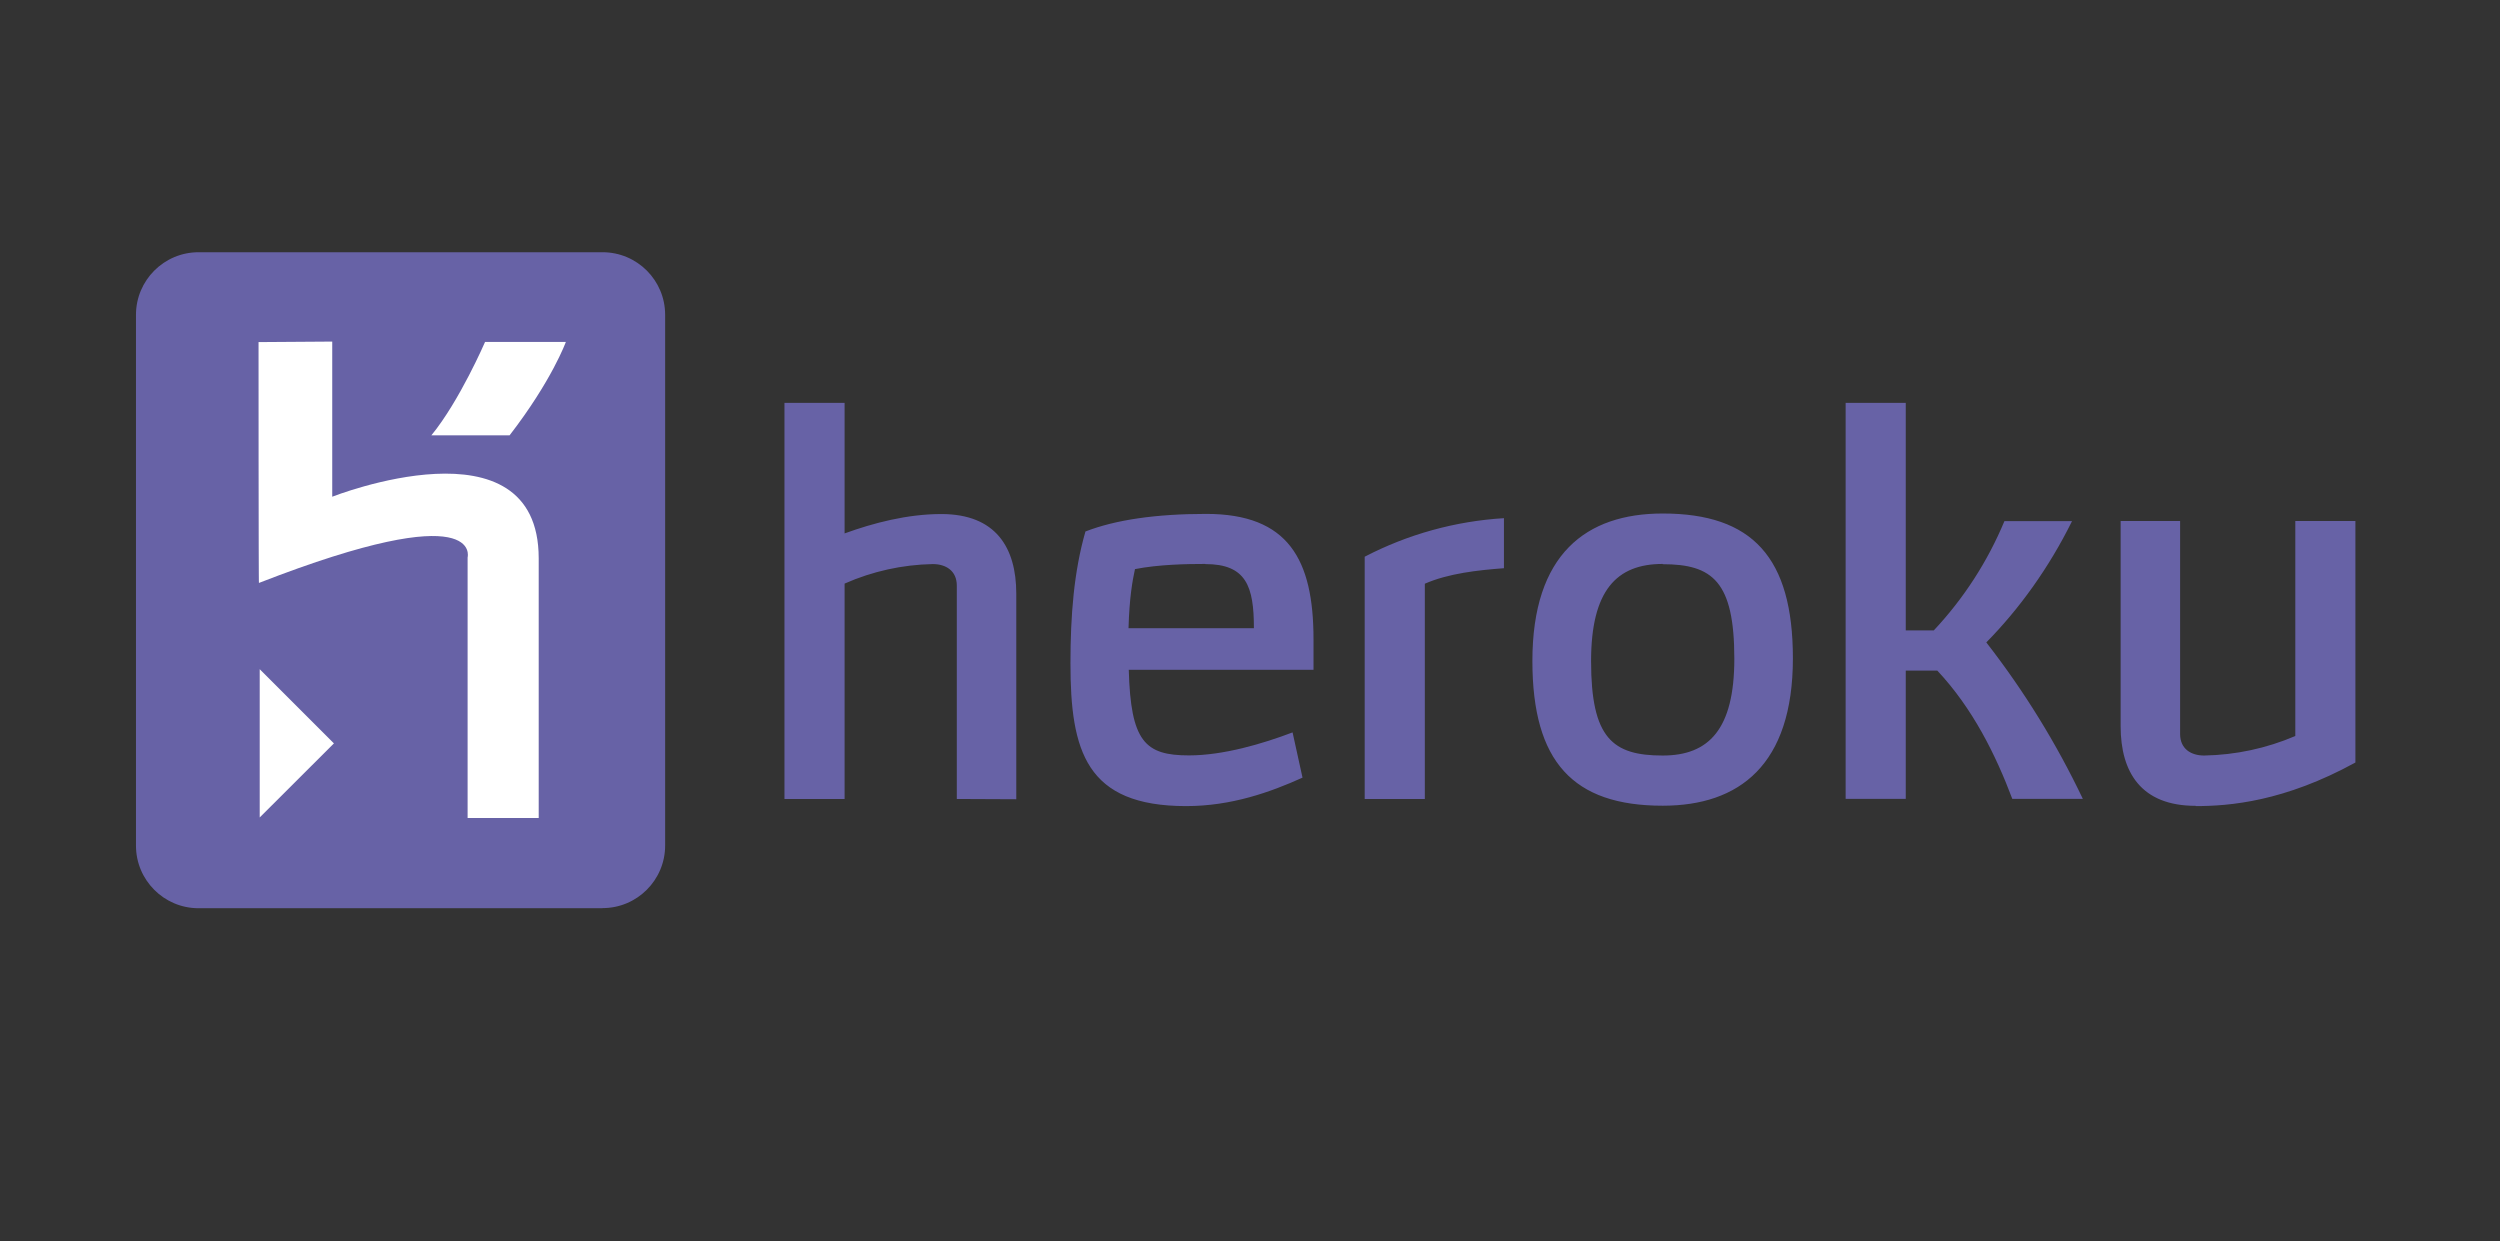 <svg width="141" height="70" viewBox="0 0 141 70" fill="none" xmlns="http://www.w3.org/2000/svg">
<rect x="0" y="0" width="141" height="70" fill="#333333" stroke="none"/>
<path d="M33.985 51.224H11.199C9.252 51.224 7.669 49.642 7.669 47.695V17.755C7.669 15.808 9.252 14.226 11.199 14.226H33.985C35.932 14.226 37.514 15.808 37.514 17.755V47.688C37.514 49.634 35.932 51.217 33.985 51.217V51.224Z" fill="#6762A6"/>
<path d="M26.373 46.134V31.442C26.373 31.442 27.321 27.927 14.604 32.878C14.582 32.951 14.582 19.294 14.582 19.294L18.738 19.265V28.015C18.738 28.015 30.383 23.421 30.383 31.493V46.134H26.373ZM28.742 24.551H24.331C25.921 22.611 27.357 19.286 27.357 19.286H31.914C31.914 19.286 31.134 21.452 28.742 24.551ZM14.648 46.105V37.742L18.833 41.927L14.648 46.105Z" fill="white"/>
<path d="M53.964 45.062V33.031C53.964 32.185 53.344 31.814 52.608 31.814C50.894 31.847 49.203 32.221 47.635 32.915V45.062H44.244V22.721H47.635V30.085C49.239 29.502 51.164 28.992 53.089 28.992C56.166 28.992 57.318 30.887 57.318 33.483V45.077L53.964 45.062ZM63.662 37.771C63.772 41.81 64.566 42.605 67.053 42.605C69 42.605 71.209 41.949 72.901 41.307L73.462 43.859C71.654 44.676 69.452 45.464 66.9 45.464C61.248 45.464 60.374 42.357 60.374 37.413C60.374 34.701 60.57 32.236 61.219 29.976C62.911 29.32 65.179 28.984 68.03 28.984C72.667 28.984 74.082 31.558 74.082 36.057V37.778H63.662V37.771ZM67.964 31.806C66.943 31.806 65.339 31.835 64.012 32.098C63.866 32.776 63.699 33.702 63.648 35.43H70.72C70.72 33.082 70.297 31.814 67.979 31.814L67.964 31.806ZM80.36 32.9V45.062H76.969V31.398C79.406 30.132 82.082 29.392 84.823 29.225V32.047C83.364 32.156 81.687 32.339 80.36 32.922V32.9ZM93.777 45.442C88.716 45.442 86.427 42.962 86.427 37.275C86.427 31.259 89.453 28.962 93.777 28.962C98.837 28.962 101.119 31.442 101.119 37.129C101.119 43.145 98.093 45.442 93.777 45.442ZM93.777 31.806C91.174 31.806 89.737 33.301 89.737 37.29C89.737 41.643 90.955 42.612 93.777 42.612C96.373 42.612 97.816 41.14 97.816 37.158C97.816 32.805 96.599 31.821 93.777 31.821V31.806ZM117.475 45.055H113.493C112.56 42.576 111.262 39.951 109.264 37.822H107.485V45.055H104.094V22.721H107.485V35.554H109.067C110.753 33.756 112.102 31.669 113.049 29.393H116.862C115.564 32.018 113.894 34.337 112.028 36.232C114.161 38.974 115.99 41.94 117.482 45.077L117.475 45.055ZM123.833 45.449C120.756 45.449 119.604 43.553 119.604 40.957V29.385H122.958V41.395C122.958 42.241 123.578 42.612 124.314 42.612C126.083 42.581 127.828 42.207 129.455 41.511V29.385H132.845V43.006C128.835 45.208 125.751 45.464 123.833 45.464V45.449Z" fill="#6762A6"/>
</svg>
